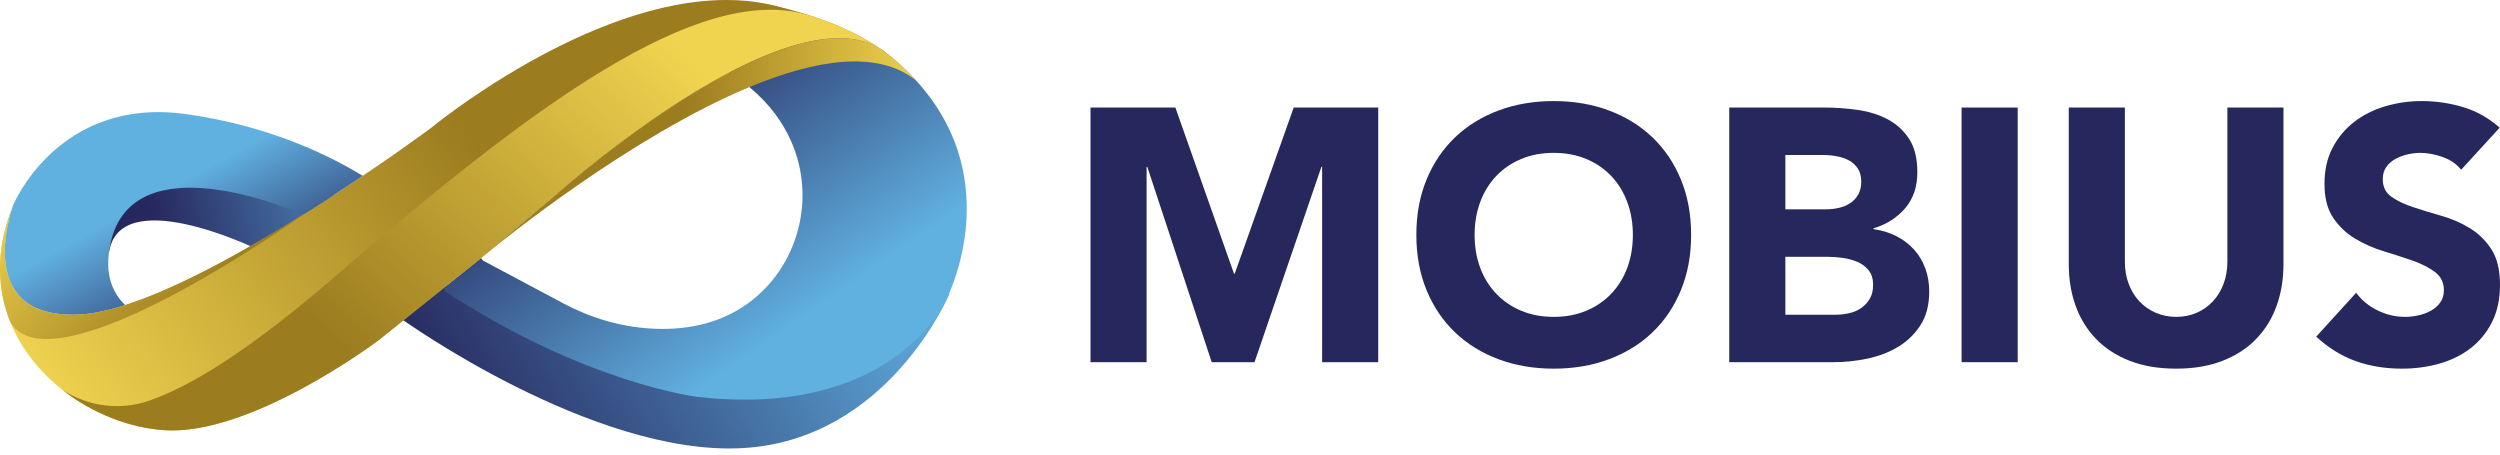 <svg width="324" height="59" viewBox="0 0 324 59" fill="none" xmlns="http://www.w3.org/2000/svg">
<path d="M52.122 41.4L33.115 32.203C33.115 32.203 15.339 23.603 14.099 32.862C14.099 32.862 11.253 29.047 11.253 28.686C11.253 28.325 15.626 19.218 16.607 19.218C17.589 19.218 28.743 18.857 29.635 19.037C30.527 19.218 40.165 21.923 40.165 21.923L44.894 27.153L52.122 41.4" fill="url(#paint0_linear_6_143)"/>
<path d="M123.062 38.062C123.062 38.062 115.116 57.107 96.113 58.081C76.75 59.073 52.122 41.399 52.122 41.399L53.996 34.997L65.774 41.489L89.421 47.801L108.16 41.038L123.062 38.062" fill="url(#paint1_linear_6_143)"/>
<path d="M122.484 39.151C122.484 39.151 115.553 54.282 90.429 51.44C90.429 51.44 75.864 49.716 57.676 37.733C57.676 37.733 57.673 37.728 57.668 37.717C57.646 37.671 57.582 37.524 57.499 37.329L62.337 33.446L62.6 33.774L62.933 33.95L73.003 39.314C76.51 41.185 80.366 42.343 84.324 42.579C88.277 42.818 92.954 42.221 96.96 39.298C103.473 34.555 105.81 25.704 102.531 18.305C101.484 15.937 99.796 13.5 97.124 11.287C96.778 10.999 96.413 10.718 96.032 10.438C95.551 10.083 95.044 9.739 94.508 9.402C94.145 9.177 93.772 8.955 93.383 8.735C94.709 7.832 95.924 7.051 96.96 6.46C103.674 2.623 107.715 3.128 112.864 5.693C112.867 5.693 112.87 5.696 112.87 5.696C113.329 5.923 113.801 6.17 114.281 6.43C114.287 6.433 114.292 6.439 114.297 6.441C114.303 6.444 114.313 6.447 114.316 6.447C114.324 6.452 114.33 6.452 114.332 6.455C114.338 6.455 114.34 6.46 114.346 6.46C116.039 7.745 117.49 9.077 118.719 10.43C130.843 23.684 122.484 39.151 122.484 39.151" fill="url(#paint2_linear_6_143)"/>
<path d="M107.178 2.784C104.908 1.921 102.646 1.292 100.435 0.739C100.435 0.739 100.432 0.739 100.43 0.736C99.888 0.606 99.348 0.49 98.801 0.395C97.363 0.14 95.906 0.015 94.432 0.002C76.148 -0.186 55.819 16.613 55.819 16.613C55.819 16.613 54.134 17.866 51.362 19.807C51.27 19.875 51.182 19.932 51.091 19.997C49.902 20.827 48.523 21.773 47.004 22.793C46.358 23.226 45.689 23.677 44.989 24.137C44.769 24.284 44.552 24.428 44.326 24.574C43.473 25.133 42.59 25.71 41.68 26.296C41.393 26.478 41.106 26.662 40.814 26.846C40.349 27.142 39.883 27.438 39.407 27.736C39.407 27.736 39.402 27.738 39.392 27.747C31.897 32.432 23.168 37.305 16.218 39.537C16.003 39.607 15.794 39.675 15.582 39.732C15.445 39.775 15.316 39.819 15.18 39.854C14.503 40.052 13.851 40.217 13.221 40.35C12.59 40.489 11.981 40.592 11.399 40.668C11.211 40.695 11.026 40.711 10.846 40.727C10.808 40.73 10.768 40.738 10.733 40.738C10.645 40.743 10.553 40.754 10.462 40.757C10.323 40.763 10.183 40.773 10.046 40.776C-2.853 41.207 1.038 28.525 1.634 26.768C-0.601 32.37 -0.389 37.457 1.339 41.752C1.339 41.755 1.342 41.755 1.342 41.755C2.299 44.133 3.722 46.267 5.45 48.111C6.252 48.968 7.121 49.76 8.042 50.489C8.042 50.489 8.044 50.489 8.047 50.492C11.973 53.597 16.816 55.47 21.351 55.758C32.656 56.465 49.084 44.079 49.084 44.079L51.689 41.988C51.695 41.985 51.697 41.985 51.703 41.977L57.499 37.33L62.337 33.446L72.12 25.192C72.12 25.192 102.05 -1.558 114.297 6.442C114.303 6.444 114.313 6.447 114.316 6.447C111.958 4.85 109.564 3.689 107.178 2.784" fill="url(#paint3_linear_6_143)"/>
<path d="M47.005 22.792C46.356 23.226 45.687 23.677 44.989 24.14C44.77 24.282 44.551 24.428 44.328 24.575C43.473 25.134 42.589 25.71 41.68 26.295C41.395 26.478 41.106 26.662 40.812 26.846C40.35 27.142 39.883 27.439 39.408 27.735L38.817 27.647C38.817 27.647 38.763 27.622 38.664 27.581C36.681 26.729 15.822 18.162 14.099 32.861C13.872 34.791 14.157 36.377 14.83 37.679C15.186 38.377 15.657 38.995 16.219 39.537C16.004 39.608 15.793 39.675 15.582 39.733C15.446 39.775 15.314 39.817 15.178 39.855C14.504 40.051 13.851 40.218 13.219 40.351C12.591 40.493 11.98 40.598 11.398 40.668C11.211 40.694 11.026 40.71 10.848 40.727C10.806 40.731 10.769 40.736 10.732 40.736C10.641 40.744 10.555 40.752 10.464 40.756C10.323 40.765 10.183 40.773 10.046 40.777C-3.194 41.22 1.255 27.848 1.676 26.65C1.681 26.641 1.681 26.637 1.681 26.637C1.681 26.637 7.469 12.484 24.081 14.785C34.954 16.292 42.787 20.208 46.898 22.725C46.935 22.75 46.972 22.771 47.005 22.792" fill="url(#paint4_linear_6_143)"/>
<path d="M114.316 6.447C114.313 6.447 114.303 6.444 114.297 6.442C102.05 -1.558 72.12 25.192 72.12 25.192L62.474 33.333C62.383 33.409 62.337 33.446 62.337 33.446L57.499 37.33L51.703 41.977C51.697 41.985 51.695 41.985 51.689 41.988L49.084 44.079C49.084 44.079 32.656 56.465 21.351 55.758C16.816 55.47 11.973 53.597 8.047 50.492C11.372 52.683 15.507 53.236 19.266 51.951C24.424 50.185 32.058 45.678 43.556 35.719C69.225 13.484 90.399 -1.978 104.38 1.848C105.362 2.117 106.022 2.355 106.703 2.607C106.859 2.664 107.015 2.724 107.178 2.784C109.564 3.689 111.957 4.85 114.316 6.447" fill="url(#paint5_linear_6_143)"/>
<path d="M118.719 10.431C113.712 6.404 105.627 7.749 97.124 11.287C81.847 17.641 65.222 31.071 62.672 33.167L72.12 25.193C72.12 25.193 83.117 15.363 94.508 9.403C101.21 5.894 108.053 3.727 112.864 5.693C112.867 5.693 112.87 5.696 112.87 5.696C113.363 5.897 113.833 6.141 114.281 6.431C114.287 6.434 114.292 6.439 114.297 6.442C114.303 6.444 114.313 6.447 114.316 6.447C114.324 6.453 114.329 6.453 114.332 6.455C114.338 6.455 114.34 6.461 114.346 6.461C116.039 7.746 117.49 9.077 118.719 10.431Z" fill="url(#paint6_linear_6_143)"/>
<path d="M39.392 27.747C38.562 28.338 6.773 50.888 1.342 41.755C1.342 41.755 1.339 41.755 1.339 41.753C-0.389 37.458 -0.601 32.371 1.634 26.768C1.038 28.525 -2.853 41.208 10.046 40.776C10.183 40.774 10.323 40.763 10.462 40.758C10.553 40.755 10.645 40.744 10.733 40.739C10.768 40.739 10.808 40.731 10.846 40.728C11.026 40.712 11.211 40.695 11.399 40.668C11.981 40.592 12.59 40.489 13.221 40.351C13.851 40.218 14.503 40.053 15.18 39.855C15.316 39.819 15.445 39.776 15.582 39.733C15.794 39.676 16.003 39.608 16.218 39.537C23.168 37.306 31.897 32.433 39.392 27.747Z" fill="url(#paint7_linear_6_143)"/>
<path d="M141.329 13.938H152.329L159.927 35.473H160.02L167.664 13.938H178.618V46.939H171.347V21.628H171.253L162.584 46.939H157.037L148.693 21.628H148.6V46.939H141.329V13.938Z" fill="#26275D"/>
<path d="M191.109 30.438C191.109 31.993 191.35 33.414 191.832 34.703C192.314 35.993 193.005 37.112 193.907 38.06C194.807 39.008 195.887 39.746 197.146 40.273C198.404 40.802 199.81 41.066 201.364 41.066C202.918 41.066 204.324 40.802 205.583 40.273C206.842 39.746 207.921 39.008 208.823 38.06C209.723 37.112 210.414 35.993 210.897 34.703C211.378 33.414 211.619 31.993 211.619 30.438C211.619 28.916 211.378 27.502 210.897 26.197C210.414 24.891 209.723 23.766 208.823 22.817C207.921 21.87 206.842 21.132 205.583 20.603C204.324 20.075 202.918 19.811 201.364 19.811C199.81 19.811 198.404 20.075 197.146 20.603C195.887 21.132 194.807 21.87 193.907 22.817C193.005 23.766 192.314 24.891 191.832 26.197C191.35 27.502 191.109 28.916 191.109 30.438ZM183.558 30.438C183.558 27.797 184.001 25.404 184.887 23.26C185.773 21.116 187.008 19.29 188.593 17.783C190.178 16.276 192.057 15.119 194.233 14.31C196.407 13.502 198.785 13.098 201.364 13.098C203.944 13.098 206.321 13.502 208.496 14.31C210.671 15.119 212.552 16.276 214.137 17.783C215.721 19.29 216.956 21.116 217.842 23.26C218.727 25.404 219.17 27.797 219.17 30.438C219.17 33.08 218.727 35.473 217.842 37.616C216.956 39.761 215.721 41.586 214.137 43.093C212.552 44.601 210.671 45.759 208.496 46.566C206.321 47.374 203.944 47.778 201.364 47.778C198.785 47.778 196.407 47.374 194.233 46.566C192.057 45.759 190.178 44.601 188.593 43.093C187.008 41.586 185.773 39.761 184.887 37.616C184.001 35.473 183.558 33.08 183.558 30.438Z" fill="#26275D"/>
<path d="M231.383 40.787H237.908C238.468 40.787 239.034 40.724 239.609 40.6C240.184 40.476 240.705 40.258 241.171 39.947C241.637 39.637 242.017 39.233 242.313 38.736C242.609 38.238 242.756 37.632 242.756 36.918C242.756 36.142 242.561 35.511 242.173 35.03C241.785 34.549 241.295 34.184 240.705 33.934C240.115 33.686 239.477 33.515 238.794 33.421C238.11 33.328 237.472 33.282 236.883 33.282H231.383V40.787ZM231.383 27.128H236.65C237.209 27.128 237.76 27.067 238.305 26.942C238.848 26.819 239.337 26.616 239.772 26.336C240.207 26.057 240.558 25.684 240.821 25.218C241.085 24.752 241.218 24.192 241.218 23.54C241.218 22.856 241.069 22.289 240.775 21.839C240.479 21.388 240.099 21.039 239.633 20.79C239.166 20.542 238.638 20.363 238.048 20.254C237.458 20.145 236.883 20.091 236.323 20.091H231.383V27.128ZM224.111 13.938H236.416C237.845 13.938 239.283 14.039 240.728 14.241C242.173 14.443 243.47 14.847 244.62 15.453C245.77 16.059 246.701 16.905 247.417 17.993C248.131 19.081 248.489 20.526 248.489 22.328C248.489 24.192 247.968 25.738 246.928 26.966C245.886 28.194 244.511 29.072 242.803 29.599V29.693C243.89 29.848 244.877 30.151 245.762 30.602C246.648 31.052 247.409 31.627 248.046 32.326C248.683 33.026 249.172 33.841 249.514 34.773C249.857 35.705 250.027 36.701 250.027 37.756C250.027 39.497 249.655 40.95 248.909 42.115C248.162 43.281 247.2 44.221 246.019 44.935C244.837 45.65 243.508 46.163 242.034 46.473C240.558 46.784 239.089 46.939 237.629 46.939H224.111V13.938" fill="#26275D"/>
<path d="M254.222 13.938H261.494V46.939H254.222V13.938Z" fill="#26275D"/>
<path d="M295.939 34.214C295.939 36.172 295.643 37.975 295.054 39.621C294.463 41.268 293.586 42.697 292.42 43.909C291.255 45.122 289.801 46.069 288.062 46.753C286.321 47.436 284.317 47.778 282.048 47.778C279.749 47.778 277.729 47.436 275.99 46.753C274.248 46.069 272.797 45.122 271.631 43.909C270.465 42.697 269.587 41.268 268.997 39.621C268.407 37.975 268.112 36.172 268.112 34.214V13.938H275.384V33.934C275.384 34.96 275.547 35.908 275.873 36.777C276.199 37.648 276.657 38.401 277.248 39.039C277.837 39.676 278.545 40.173 279.369 40.53C280.192 40.888 281.086 41.066 282.048 41.066C283.012 41.066 283.897 40.888 284.705 40.53C285.513 40.173 286.213 39.676 286.803 39.039C287.393 38.401 287.852 37.648 288.178 36.777C288.504 35.908 288.668 34.96 288.668 33.934V13.938H295.939V34.214" fill="#26275D"/>
<path d="M318.965 22.001C318.375 21.255 317.574 20.704 316.565 20.347C315.555 19.99 314.599 19.811 313.699 19.811C313.17 19.811 312.626 19.873 312.067 19.997C311.508 20.122 310.979 20.316 310.482 20.58C309.985 20.844 309.581 21.194 309.271 21.628C308.96 22.064 308.805 22.593 308.805 23.213C308.805 24.209 309.177 24.969 309.923 25.497C310.669 26.026 311.608 26.476 312.743 26.849C313.877 27.222 315.097 27.595 316.402 27.968C317.707 28.341 318.927 28.869 320.061 29.553C321.195 30.236 322.135 31.154 322.881 32.303C323.627 33.452 324 34.991 324 36.918C324 38.752 323.657 40.351 322.975 41.718C322.291 43.086 321.366 44.22 320.201 45.122C319.035 46.022 317.684 46.691 316.145 47.125C314.608 47.561 312.983 47.778 311.274 47.778C309.13 47.778 307.142 47.451 305.309 46.799C303.475 46.146 301.765 45.091 300.181 43.63L305.356 37.943C306.101 38.938 307.04 39.707 308.174 40.251C309.31 40.794 310.482 41.066 311.694 41.066C312.285 41.066 312.883 40.996 313.488 40.856C314.094 40.716 314.638 40.507 315.12 40.226C315.602 39.947 315.99 39.591 316.286 39.155C316.58 38.72 316.728 38.207 316.728 37.616C316.728 36.622 316.347 35.838 315.586 35.262C314.824 34.688 313.869 34.199 312.72 33.794C311.569 33.391 310.326 32.987 308.991 32.583C307.654 32.179 306.411 31.635 305.262 30.951C304.112 30.268 303.156 29.367 302.395 28.247C301.633 27.128 301.253 25.654 301.253 23.82C301.253 22.048 301.602 20.494 302.302 19.158C303.001 17.822 303.933 16.704 305.099 15.802C306.264 14.901 307.607 14.225 309.13 13.774C310.653 13.325 312.222 13.098 313.838 13.098C315.703 13.098 317.505 13.363 319.246 13.891C320.986 14.42 322.555 15.305 323.954 16.548L318.965 22.001" fill="#26275D"/>
<defs>
<linearGradient id="paint0_linear_6_143" x1="57.108" y1="24.574" x2="20.925" y2="33.504" gradientUnits="userSpaceOnUse">
<stop stop-color="#60B0E0"/>
<stop offset="1" stop-color="#26275D"/>
</linearGradient>
<linearGradient id="paint1_linear_6_143" x1="115.827" y1="25.42" x2="57.722" y2="57.187" gradientUnits="userSpaceOnUse">
<stop stop-color="#60B0E0"/>
<stop offset="1" stop-color="#26275D"/>
</linearGradient>
<linearGradient id="paint2_linear_6_143" x1="101.305" y1="43.068" x2="77.895" y2="9.423" gradientUnits="userSpaceOnUse">
<stop stop-color="#60B0E0"/>
<stop offset="1" stop-color="#26275D"/>
</linearGradient>
<linearGradient id="paint3_linear_6_143" x1="8.241" y1="54.607" x2="59.849" y2="15.993" gradientUnits="userSpaceOnUse">
<stop stop-color="#F0D34F"/>
<stop offset="0" stop-color="#F0D34F"/>
<stop offset="1" stop-color="#9B7C1F"/>
</linearGradient>
<linearGradient id="paint4_linear_6_143" x1="21.498" y1="24.738" x2="31.55" y2="42.975" gradientUnits="userSpaceOnUse">
<stop stop-color="#60B0E0"/>
<stop offset="1" stop-color="#26275D"/>
</linearGradient>
<linearGradient id="paint5_linear_6_143" x1="85.425" y1="4.077" x2="43.95" y2="44.941" gradientUnits="userSpaceOnUse">
<stop stop-color="#F0D34F"/>
<stop offset="0" stop-color="#F0D34F"/>
<stop offset="1" stop-color="#9B7C1F"/>
</linearGradient>
<linearGradient id="paint6_linear_6_143" x1="120.123" y1="18.332" x2="88.713" y2="18.979" gradientUnits="userSpaceOnUse">
<stop stop-color="#F0D34F"/>
<stop offset="0" stop-color="#F0D34F"/>
<stop offset="1" stop-color="#9B7C1F"/>
</linearGradient>
<linearGradient id="paint7_linear_6_143" x1="5.222" y1="20.403" x2="26.309" y2="40.111" gradientUnits="userSpaceOnUse">
<stop stop-color="#F0D34F"/>
<stop offset="0" stop-color="#F0D34F"/>
<stop offset="1" stop-color="#9B7C1F"/>
</linearGradient>
</defs>
</svg>
